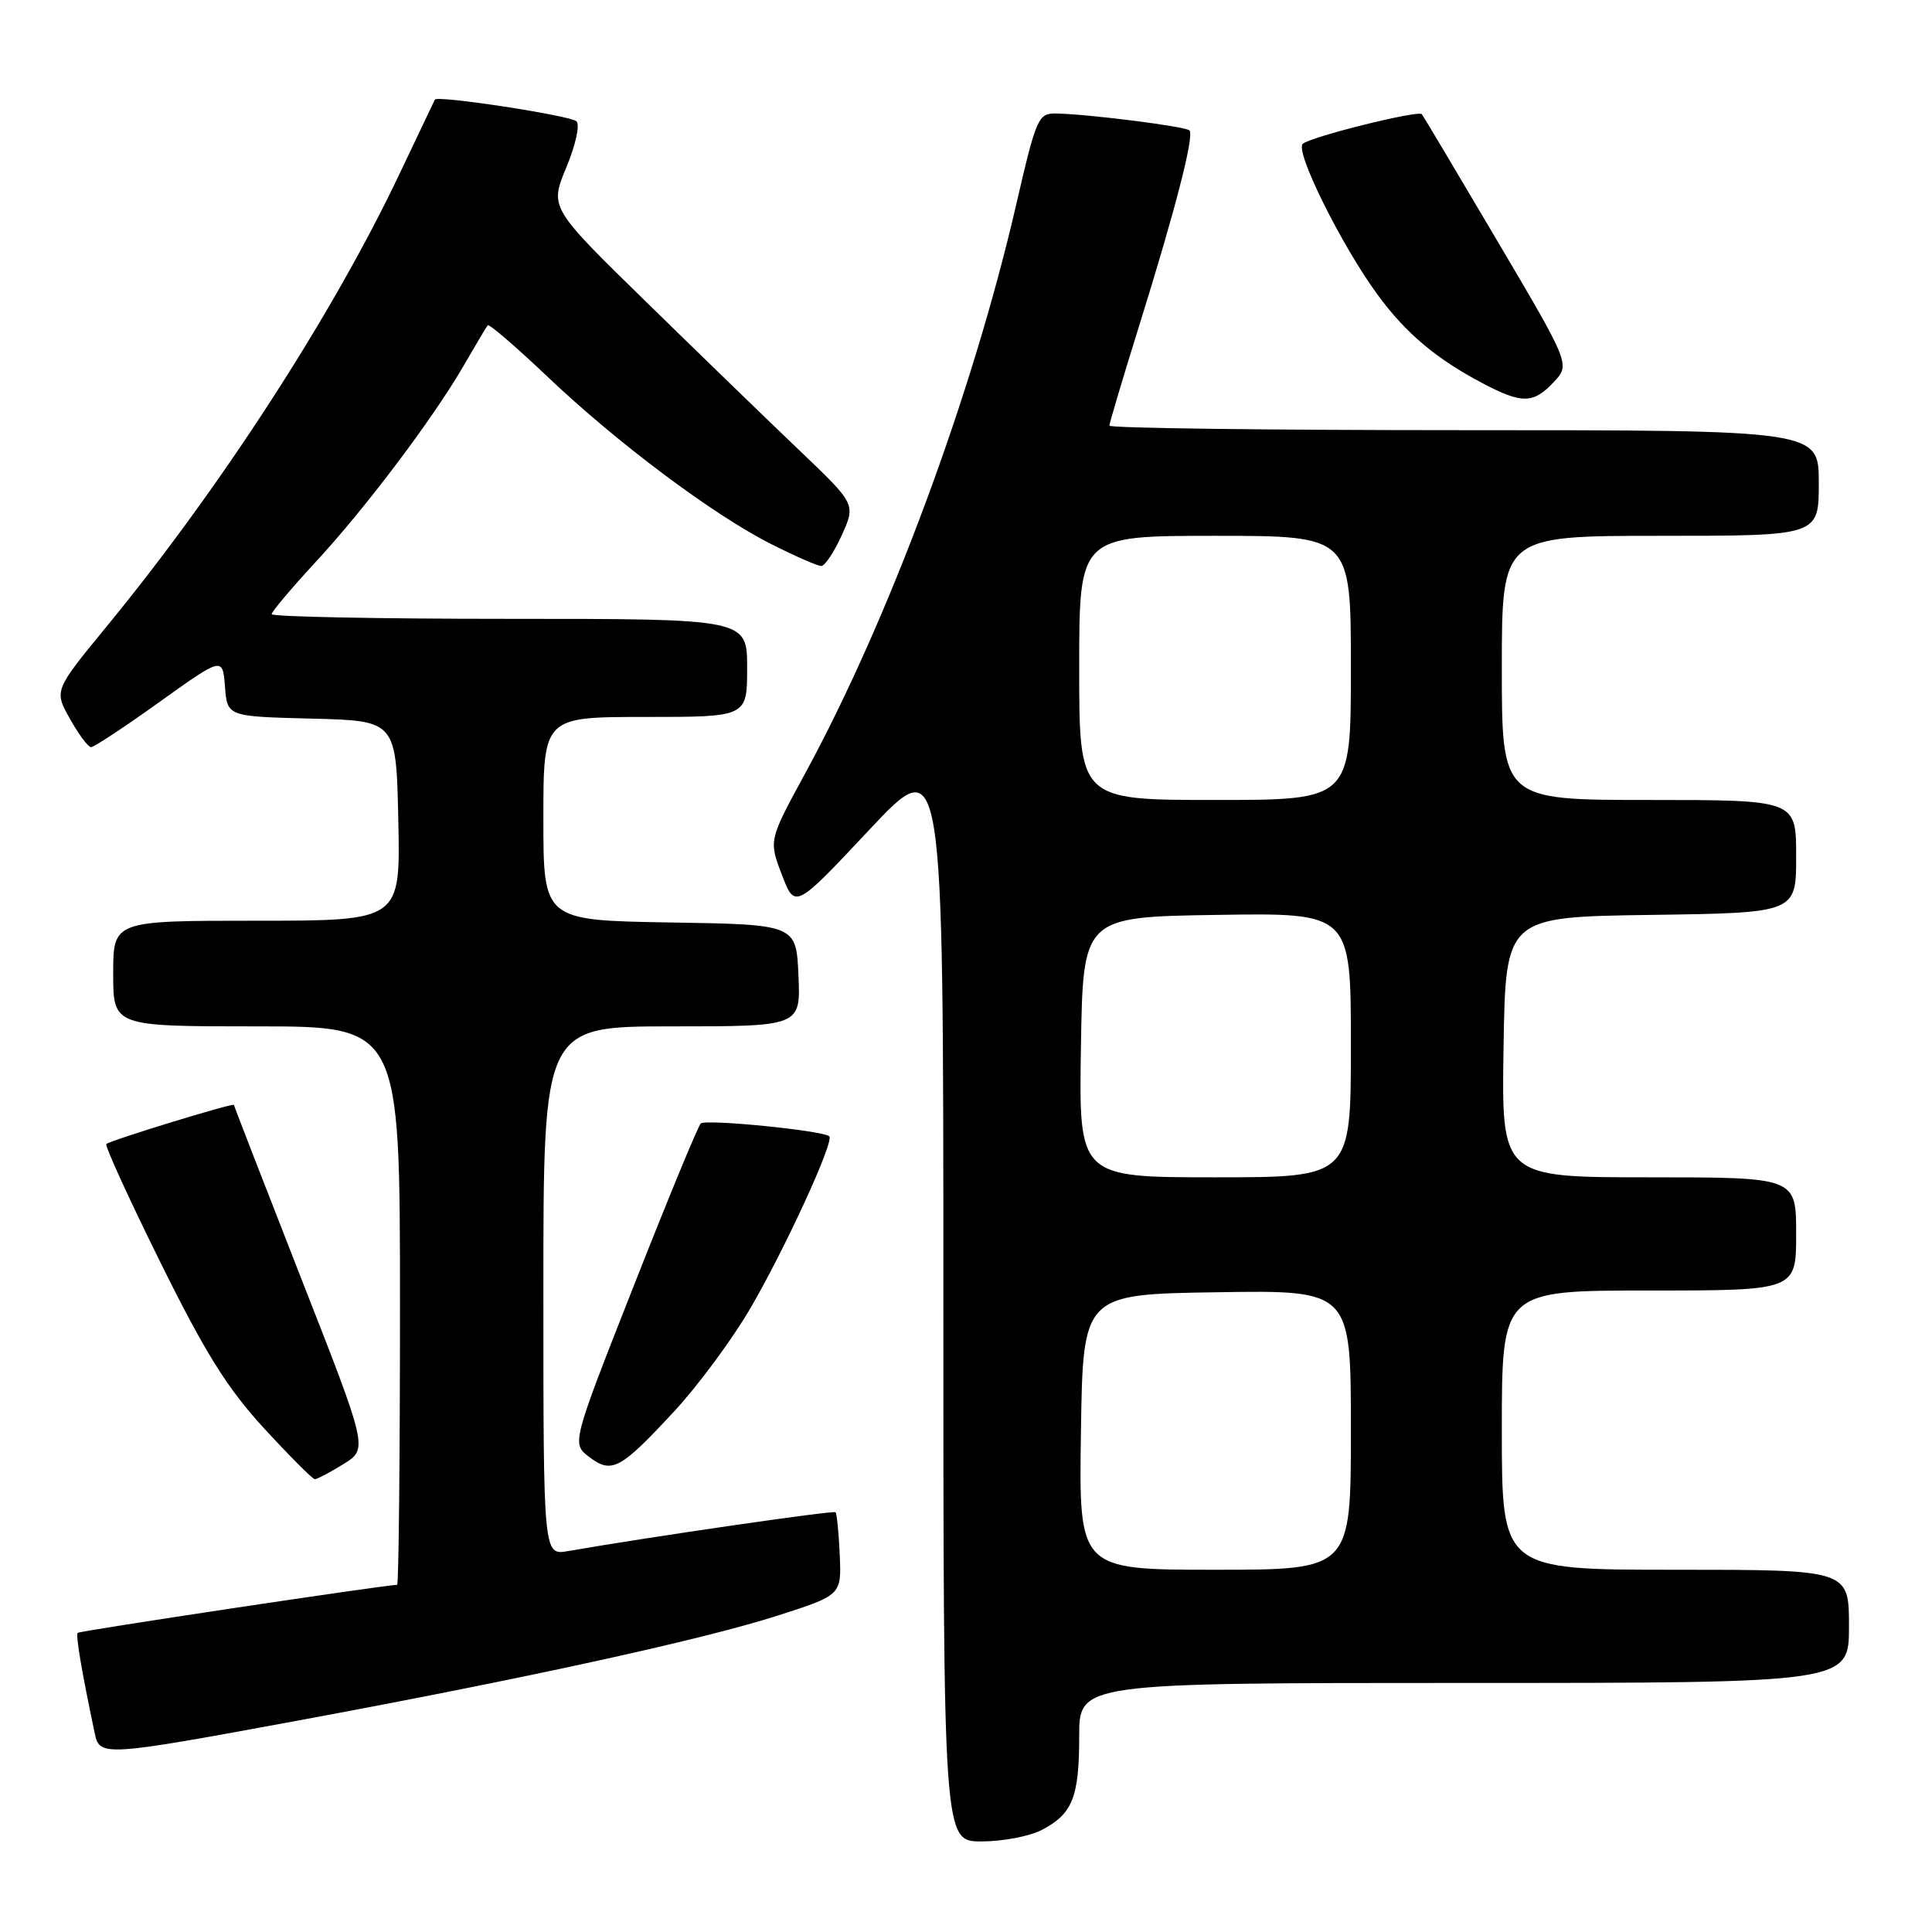 <?xml version="1.0" encoding="UTF-8" standalone="no"?>
<!DOCTYPE svg PUBLIC "-//W3C//DTD SVG 1.1//EN" "http://www.w3.org/Graphics/SVG/1.1/DTD/svg11.dtd" >
<svg xmlns="http://www.w3.org/2000/svg" xmlns:xlink="http://www.w3.org/1999/xlink" version="1.1" viewBox="0 0 256 256">
 <g >
 <path fill="currentColor"
d=" M 138.02 242.49 C 142.11 240.37 143.00 238.16 143.00 230.07 C 143.00 223.00 143.00 223.00 194.00 223.00 C 245.00 223.00 245.00 223.00 245.00 215.50 C 245.00 208.00 245.00 208.00 222.00 208.00 C 199.00 208.00 199.00 208.00 199.00 189.50 C 199.00 171.00 199.00 171.00 218.50 171.00 C 238.00 171.00 238.00 171.00 238.00 163.50 C 238.00 156.00 238.00 156.00 218.48 156.00 C 198.95 156.00 198.95 156.00 199.23 138.75 C 199.50 121.50 199.50 121.50 218.75 121.23 C 238.00 120.96 238.00 120.96 238.00 113.48 C 238.00 106.00 238.00 106.00 218.50 106.00 C 199.00 106.00 199.00 106.00 199.00 88.50 C 199.00 71.00 199.00 71.00 220.00 71.00 C 241.00 71.00 241.00 71.00 241.00 64.00 C 241.00 57.00 241.00 57.00 194.00 57.00 C 168.15 57.00 147.00 56.73 147.00 56.40 C 147.00 56.08 148.78 50.11 150.95 43.15 C 155.76 27.73 158.28 17.95 157.61 17.28 C 157.08 16.75 144.21 15.12 139.97 15.04 C 137.56 15.00 137.33 15.53 134.62 27.25 C 128.81 52.37 117.82 81.99 106.72 102.42 C 101.86 111.35 101.86 111.35 103.60 115.90 C 105.34 120.45 105.34 120.45 115.17 109.97 C 125.00 99.50 125.00 99.50 125.00 171.75 C 125.00 244.00 125.00 244.00 130.05 244.00 C 132.83 244.00 136.41 243.32 138.02 242.49 Z  M 39.45 227.99 C 69.66 222.40 92.99 217.29 103.00 214.09 C 111.50 211.36 111.50 211.36 111.27 206.03 C 111.14 203.10 110.89 200.56 110.71 200.38 C 110.44 200.11 86.13 203.64 75.25 205.53 C 72.00 206.09 72.00 206.09 72.00 171.05 C 72.00 136.00 72.00 136.00 89.05 136.00 C 106.09 136.00 106.09 136.00 105.80 129.25 C 105.50 122.50 105.50 122.50 88.75 122.23 C 72.00 121.95 72.00 121.95 72.00 108.48 C 72.00 95.00 72.00 95.00 85.50 95.00 C 99.00 95.00 99.00 95.00 99.00 88.50 C 99.00 82.00 99.00 82.00 67.50 82.00 C 50.17 82.00 36.00 81.72 36.00 81.38 C 36.00 81.04 38.56 78.01 41.68 74.63 C 48.35 67.45 57.38 55.46 61.44 48.45 C 63.01 45.73 64.44 43.32 64.63 43.10 C 64.81 42.89 68.36 45.94 72.51 49.88 C 81.80 58.71 94.51 68.22 102.18 72.09 C 105.35 73.69 108.34 75.00 108.82 75.00 C 109.30 75.00 110.53 73.15 111.55 70.90 C 113.39 66.80 113.39 66.80 105.95 59.70 C 101.85 55.79 92.73 46.95 85.67 40.05 C 72.83 27.51 72.83 27.51 75.04 22.18 C 76.28 19.21 76.87 16.51 76.38 16.07 C 75.52 15.30 57.92 12.60 57.62 13.20 C 57.54 13.36 55.45 17.75 52.98 22.95 C 44.15 41.58 29.32 64.50 14.14 83.00 C 7.16 91.50 7.16 91.50 9.27 95.25 C 10.42 97.31 11.68 99.00 12.07 99.00 C 12.46 99.00 16.54 96.31 21.14 93.01 C 29.50 87.03 29.50 87.03 29.81 90.98 C 30.11 94.94 30.11 94.94 41.31 95.22 C 52.50 95.50 52.50 95.50 52.78 108.75 C 53.06 122.00 53.06 122.00 34.03 122.00 C 15.00 122.00 15.00 122.00 15.00 129.00 C 15.00 136.00 15.00 136.00 34.00 136.00 C 53.00 136.00 53.00 136.00 53.00 173.00 C 53.00 193.35 52.83 210.00 52.62 210.00 C 51.08 210.00 10.58 216.09 10.30 216.36 C 10.01 216.66 10.79 221.31 12.57 229.75 C 13.20 232.76 13.86 232.72 39.45 227.99 Z  M 45.52 193.99 C 48.77 191.98 48.77 191.98 39.88 169.32 C 35.00 156.85 31.00 146.54 31.00 146.41 C 31.00 146.08 14.61 151.10 14.09 151.59 C 13.87 151.80 17.09 158.85 21.24 167.24 C 27.18 179.25 30.10 183.94 34.98 189.25 C 38.39 192.96 41.42 196.00 41.72 196.00 C 42.02 196.00 43.73 195.10 45.52 193.99 Z  M 89.38 186.96 C 92.50 183.59 97.00 177.50 99.39 173.42 C 103.95 165.63 110.57 151.23 109.89 150.57 C 109.13 149.81 93.49 148.25 92.85 148.87 C 92.49 149.22 88.49 158.90 83.97 170.40 C 75.74 191.29 75.74 191.29 78.09 193.07 C 81.08 195.32 82.19 194.72 89.38 186.96 Z  M 205.86 50.65 C 208.07 48.30 208.07 48.30 198.39 31.90 C 193.07 22.88 188.57 15.33 188.40 15.13 C 187.94 14.57 173.63 18.13 172.62 19.06 C 171.55 20.03 177.77 32.56 182.56 39.08 C 186.30 44.18 190.32 47.56 196.50 50.81 C 201.68 53.53 203.18 53.50 205.86 50.65 Z  M 143.23 189.75 C 143.50 171.50 143.50 171.50 161.25 171.23 C 179.00 170.95 179.00 170.95 179.00 189.48 C 179.00 208.00 179.00 208.00 160.98 208.00 C 142.95 208.00 142.95 208.00 143.23 189.75 Z  M 143.23 138.75 C 143.50 121.50 143.50 121.50 161.25 121.23 C 179.00 120.95 179.00 120.95 179.00 138.48 C 179.00 156.00 179.00 156.00 160.98 156.00 C 142.95 156.00 142.95 156.00 143.23 138.75 Z  M 143.00 88.50 C 143.00 71.00 143.00 71.00 161.00 71.00 C 179.00 71.00 179.00 71.00 179.00 88.50 C 179.00 106.00 179.00 106.00 161.00 106.00 C 143.00 106.00 143.00 106.00 143.00 88.50 Z "/>
</g>
</svg>